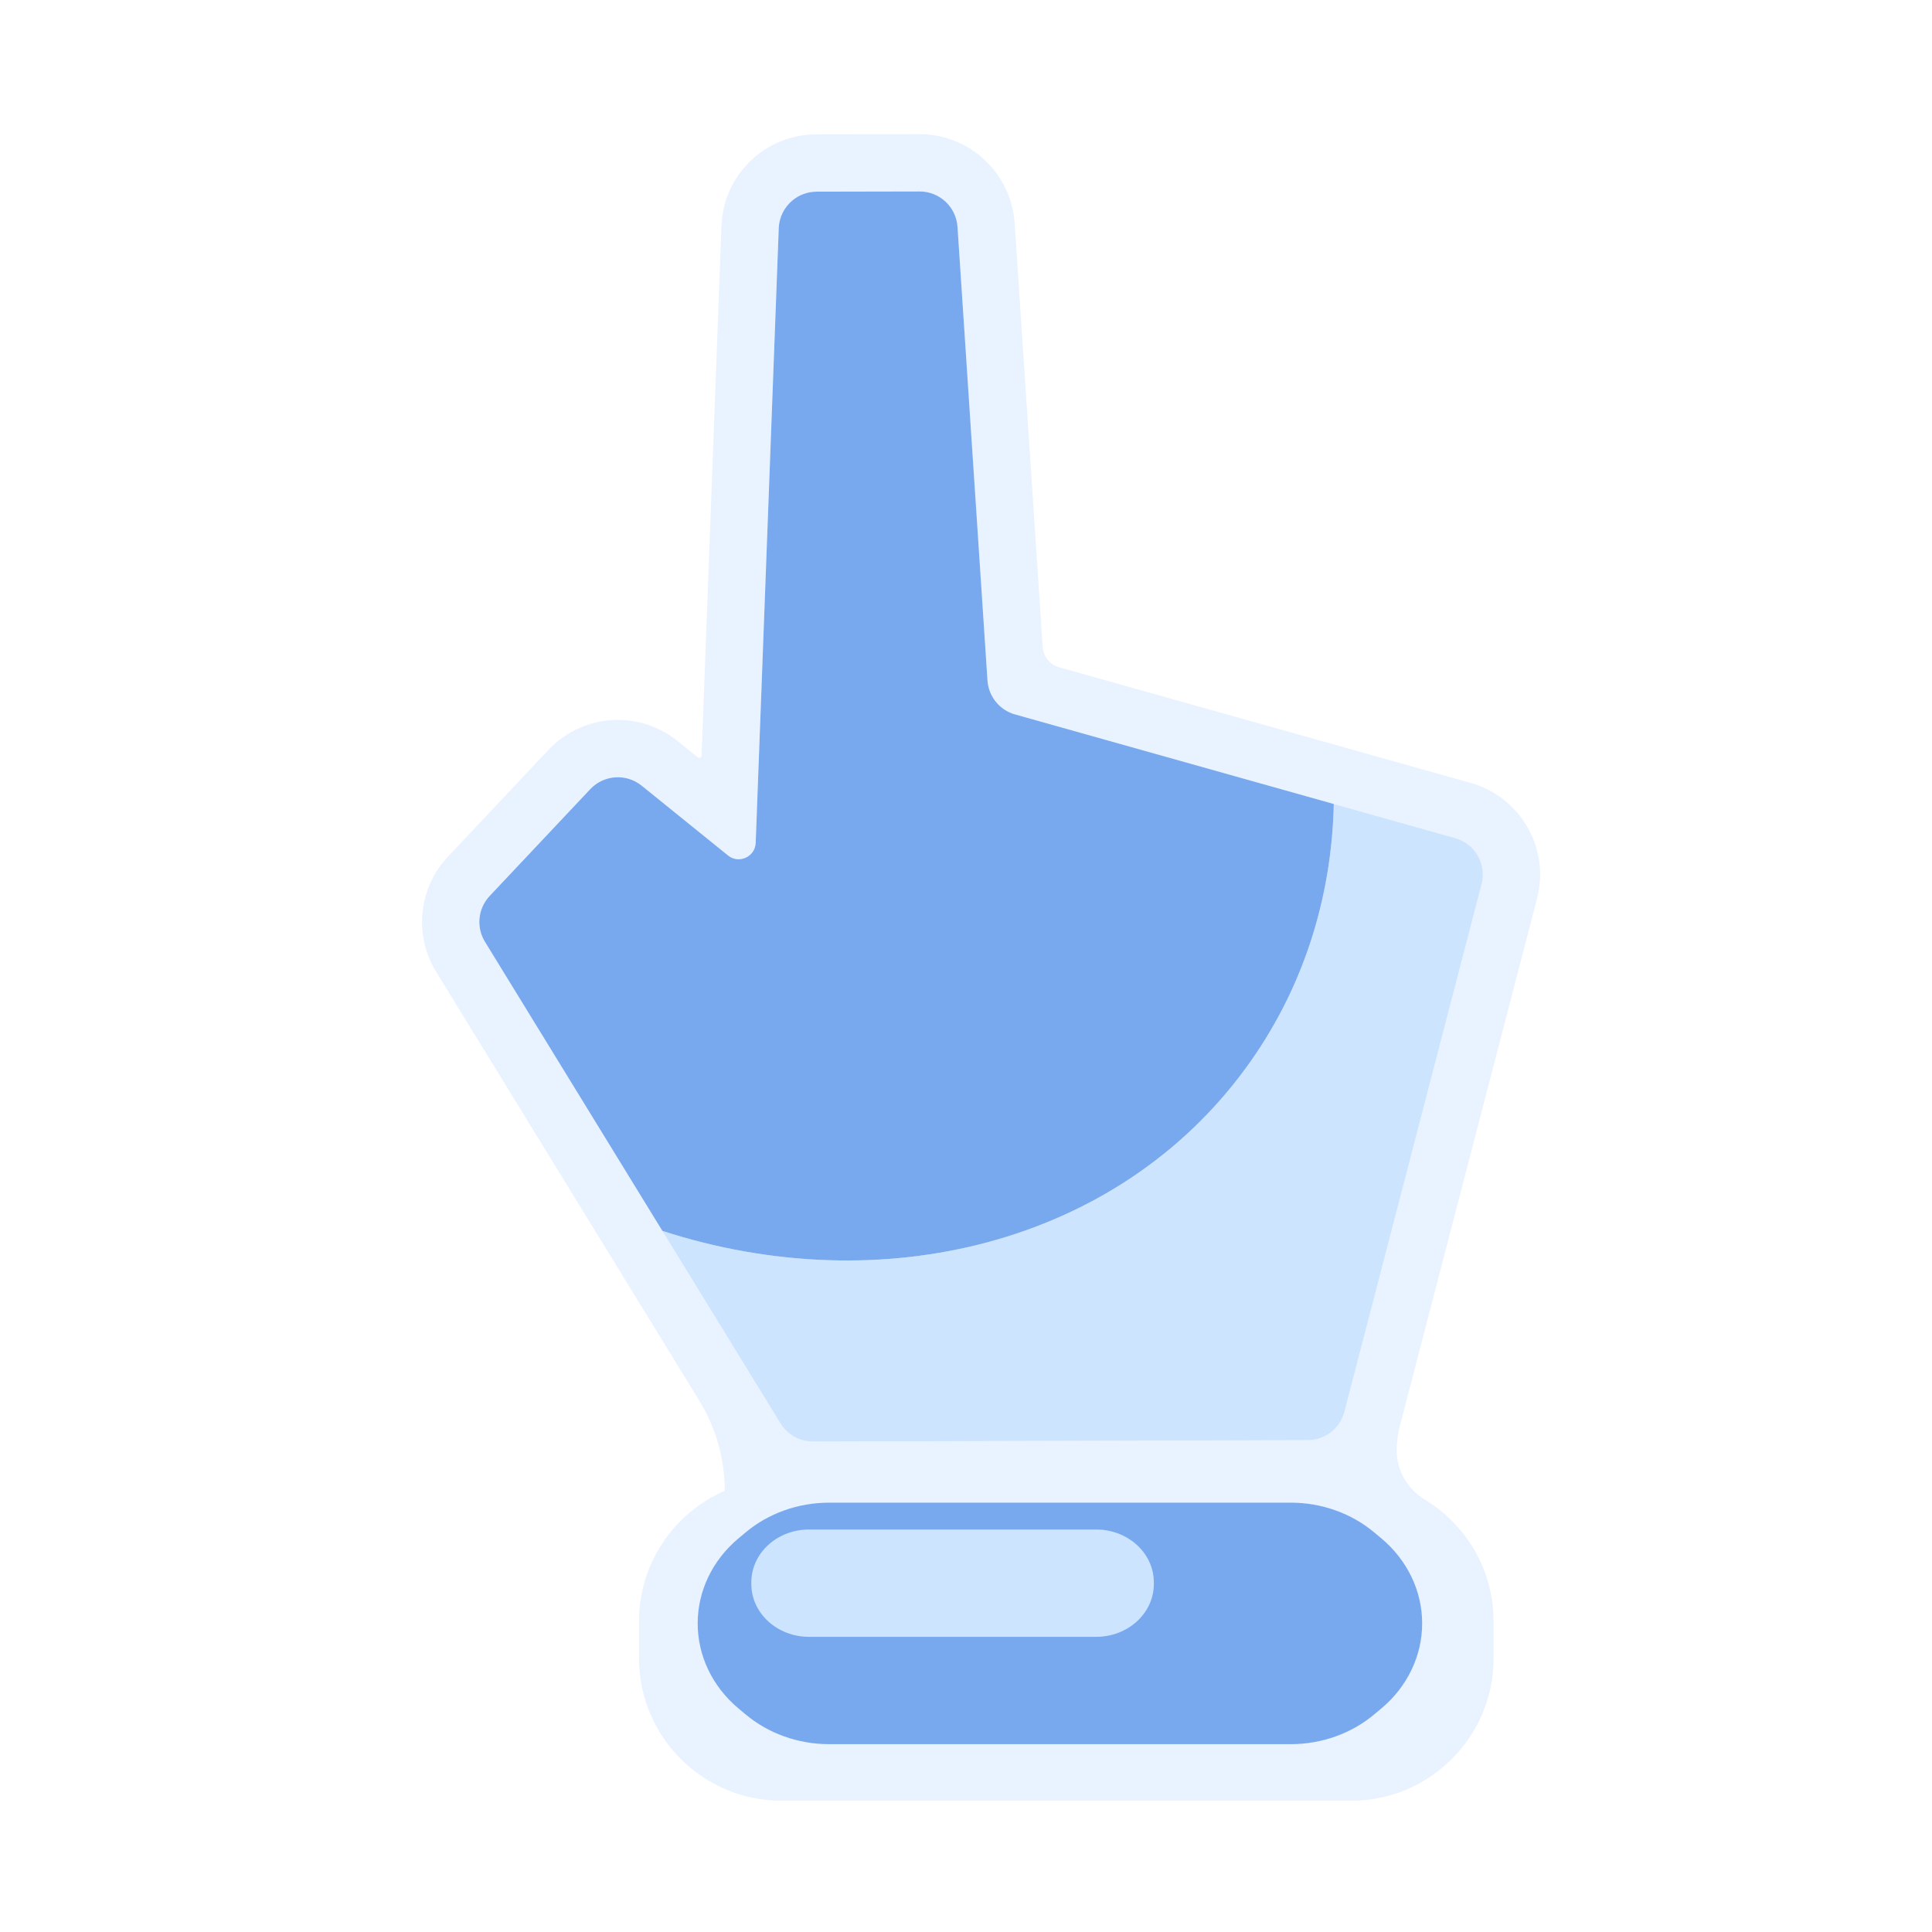 <svg width="50" height="50" viewBox="0 0 76 76" fill="none" xmlns="http://www.w3.org/2000/svg">
<g clip-path="url(#clip0_821_431)">
<g filter="url(#filter0_d_821_431)">
<path d="M55.065 56.106V56.101L60.463 35.346C60.711 34.392 60.577 33.395 60.086 32.54C59.594 31.686 58.803 31.068 57.855 30.799L53.976 29.71L53.437 29.557L41.662 26.249C41.3 26.147 41.041 25.829 41.016 25.453L39.913 8.775C39.781 6.813 38.141 5.278 36.178 5.278H36.175L32.116 5.285C30.097 5.29 28.456 6.872 28.381 8.889L27.6 29.719C27.597 29.797 27.506 29.839 27.444 29.79L26.657 29.153C25.993 28.617 25.158 28.319 24.303 28.319C23.276 28.319 22.281 28.749 21.577 29.497L17.62 33.698C16.463 34.927 16.273 36.79 17.156 38.226L24 49.379L27.51 55.101C28.163 56.167 28.511 57.393 28.511 58.643C26.531 59.505 25.138 61.48 25.138 63.767V65.248C25.138 68.321 27.653 70.834 30.725 70.834H53.165C56.239 70.834 58.752 68.32 58.752 65.248V63.767C58.752 61.743 57.661 59.963 56.039 58.983C55.361 58.572 54.942 57.842 54.942 57.049C54.942 56.729 54.983 56.411 55.064 56.101L55.065 56.106ZM52.884 55.538C52.715 56.194 52.123 56.653 51.445 56.654L31.977 56.708C31.977 56.708 31.974 56.708 31.973 56.708C31.455 56.708 30.973 56.438 30.702 55.996L25.921 48.205L19.076 37.048C18.723 36.474 18.799 35.735 19.26 35.246L23.217 31.044C23.51 30.733 23.905 30.575 24.303 30.575C24.634 30.575 24.965 30.685 25.24 30.907L28.635 33.652C28.763 33.755 28.91 33.802 29.053 33.802C29.391 33.802 29.711 33.544 29.726 33.156L30.633 8.975C30.663 8.175 31.32 7.542 32.12 7.54L36.175 7.533H36.178C36.962 7.533 37.612 8.142 37.665 8.925L38.844 26.767C38.886 27.398 39.32 27.935 39.928 28.104L52.827 31.728H52.829L57.242 32.968C58.023 33.189 58.486 33.994 58.282 34.78L52.884 55.538Z" fill="#E9F2FF"/>
<path d="M57.243 32.968C58.025 33.189 58.487 33.994 58.283 34.78L52.886 55.538C52.716 56.194 52.124 56.652 51.447 56.654L31.979 56.708C31.459 56.709 30.975 56.439 30.703 55.996L26.054 48.419C34.678 51.216 43.942 48.937 49.003 42.022C51.262 38.933 52.386 35.328 52.468 31.627L57.243 32.968Z" fill="#CCE4FD"/>
<path d="M39.93 28.104C39.321 27.934 38.887 27.398 38.845 26.767L37.72 9.743L37.666 8.925C37.614 8.141 36.962 7.531 36.176 7.532L32.122 7.54C31.766 7.541 31.437 7.666 31.181 7.878C30.86 8.139 30.651 8.531 30.634 8.974L29.727 33.156C29.706 33.707 29.065 33.998 28.637 33.651L25.242 30.907C24.635 30.416 23.753 30.476 23.218 31.044L19.262 35.245C18.801 35.735 18.724 36.474 19.077 37.048L26.055 48.419C34.678 51.216 43.942 48.937 49.003 42.021C51.262 38.933 52.386 35.328 52.468 31.627L39.93 28.104Z" fill="#78A9EF"/>
<path d="M55.528 62.038C55.8 62.606 55.944 63.226 55.944 63.86C55.944 65.13 55.366 66.342 54.35 67.197L54.07 67.431C53.169 68.19 51.994 68.611 50.774 68.611H32.615C31.395 68.611 30.22 68.19 29.319 67.431L29.039 67.197C28.53 66.769 28.133 66.252 27.861 65.685C27.589 65.116 27.445 64.495 27.445 63.86C27.445 62.591 28.023 61.38 29.039 60.525L29.319 60.291C30.22 59.532 31.395 59.111 32.615 59.111H50.774C51.994 59.111 53.169 59.532 54.07 60.291L54.35 60.525C54.857 60.952 55.256 61.469 55.528 62.038Z" fill="#78A9EF"/>
<path d="M43.119 60.167H31.826C30.572 60.167 29.555 61.097 29.555 62.245V62.311C29.555 63.459 30.572 64.389 31.826 64.389H43.119C44.373 64.389 45.389 63.459 45.389 62.311V62.245C45.389 61.097 44.373 60.167 43.119 60.167Z" fill="#CCE4FD"/>
</g>
</g>
<defs>
<filter id="filter0_d_821_431" x="9.603" y="-1.722" width="57.981" height="79.557" filterUnits="userSpaceOnUse" color-interpolation-filters="sRGB">
<feFlood flood-opacity="0" result="BackgroundImageFix"/>
<feColorMatrix in="SourceAlpha" type="matrix" values="0 0 0 0 0 0 0 0 0 0 0 0 0 0 0 0 0 0 127 0" result="hardAlpha"/>
<feOffset/>
<feGaussianBlur stdDeviation="3.5"/>
<feComposite in2="hardAlpha" operator="out"/>
<feColorMatrix type="matrix" values="0 0 0 0 0.187 0 0 0 0 0.396 0 0 0 0 0.933 0 0 0 0.73 0"/>
<feBlend mode="normal" in2="BackgroundImageFix" result="effect1_dropShadow_821_431"/>
<feBlend mode="normal" in="SourceGraphic" in2="effect1_dropShadow_821_431" result="shape"/>
</filter>
<clipPath id="clip0_821_431">
<rect width="76" height="76" fill="white"/>
</clipPath>
</defs>
</svg>
